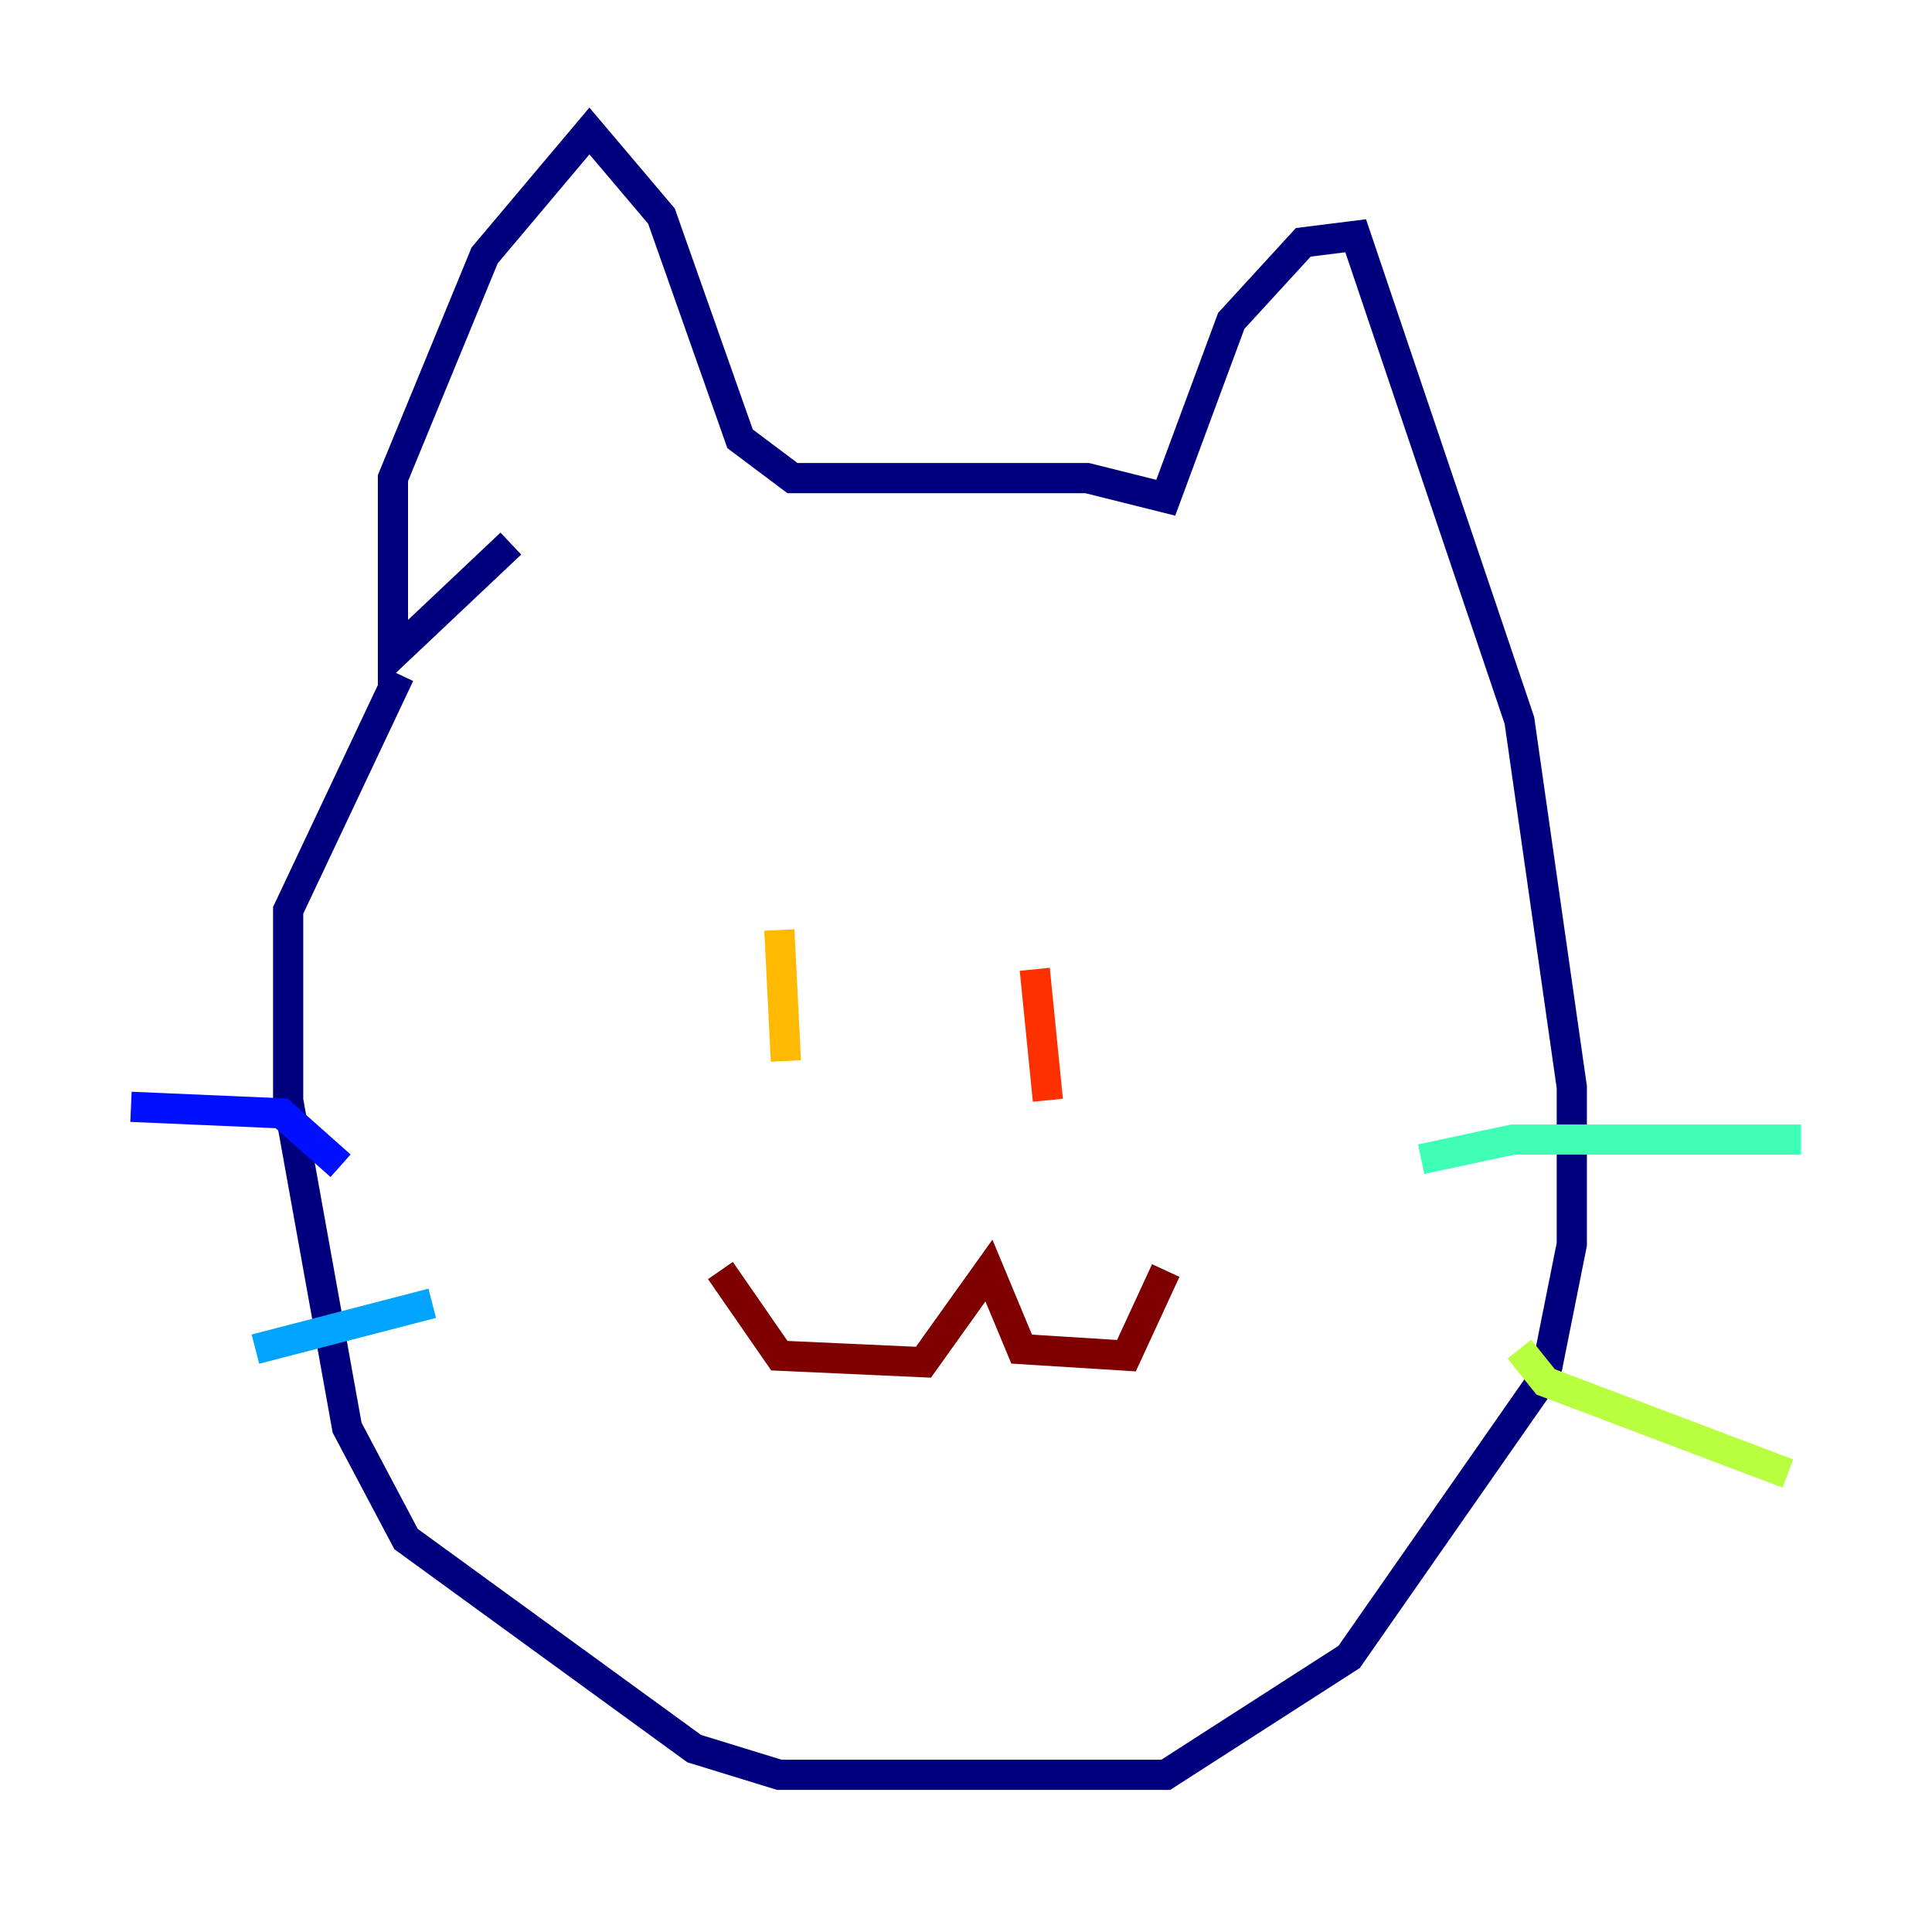 <?xml version="1.0" encoding="utf-8" ?>
<svg baseProfile="tiny" height="128" version="1.2" viewBox="0,0,128,128" width="128" xmlns="http://www.w3.org/2000/svg" xmlns:ev="http://www.w3.org/2001/xml-events" xmlns:xlink="http://www.w3.org/1999/xlink"><defs /><polyline fill="none" points="33.844,36.014 26.034,43.39 26.034,31.675 32.108,16.922 39.051,8.678 43.824,14.319 49.031,29.071 52.502,31.675 72.027,31.675 77.234,32.976 81.573,21.261 86.346,16.054 89.817,15.62 100.664,47.729 104.136,72.027 104.136,82.441 102.4,91.119 89.383,109.776 77.234,117.586 51.634,117.586 45.993,115.851 26.902,101.966 22.997,94.59 19.091,72.895 19.091,60.312 26.468,44.691" stroke="#00007f" stroke-width="2" /><polyline fill="none" points="8.678,73.329 18.658,73.763 22.563,77.234" stroke="#0010ff" stroke-width="2" /><polyline fill="none" points="16.922,89.383 28.637,86.346" stroke="#00a4ff" stroke-width="2" /><polyline fill="none" points="94.156,76.8 100.231,75.498 119.322,75.498" stroke="#3fffb7" stroke-width="2" /><polyline fill="none" points="100.664,89.383 102.4,91.552 118.454,97.627" stroke="#b7ff3f" stroke-width="2" /><polyline fill="none" points="51.634,61.614 52.068,70.291" stroke="#ffb900" stroke-width="2" /><polyline fill="none" points="68.556,64.217 69.424,72.895" stroke="#ff3000" stroke-width="2" /><polyline fill="none" points="47.729,84.176 51.634,89.817 61.18,90.251 65.519,84.176 67.688,89.383 74.63,89.817 77.234,84.176" stroke="#7f0000" stroke-width="2" /></svg>